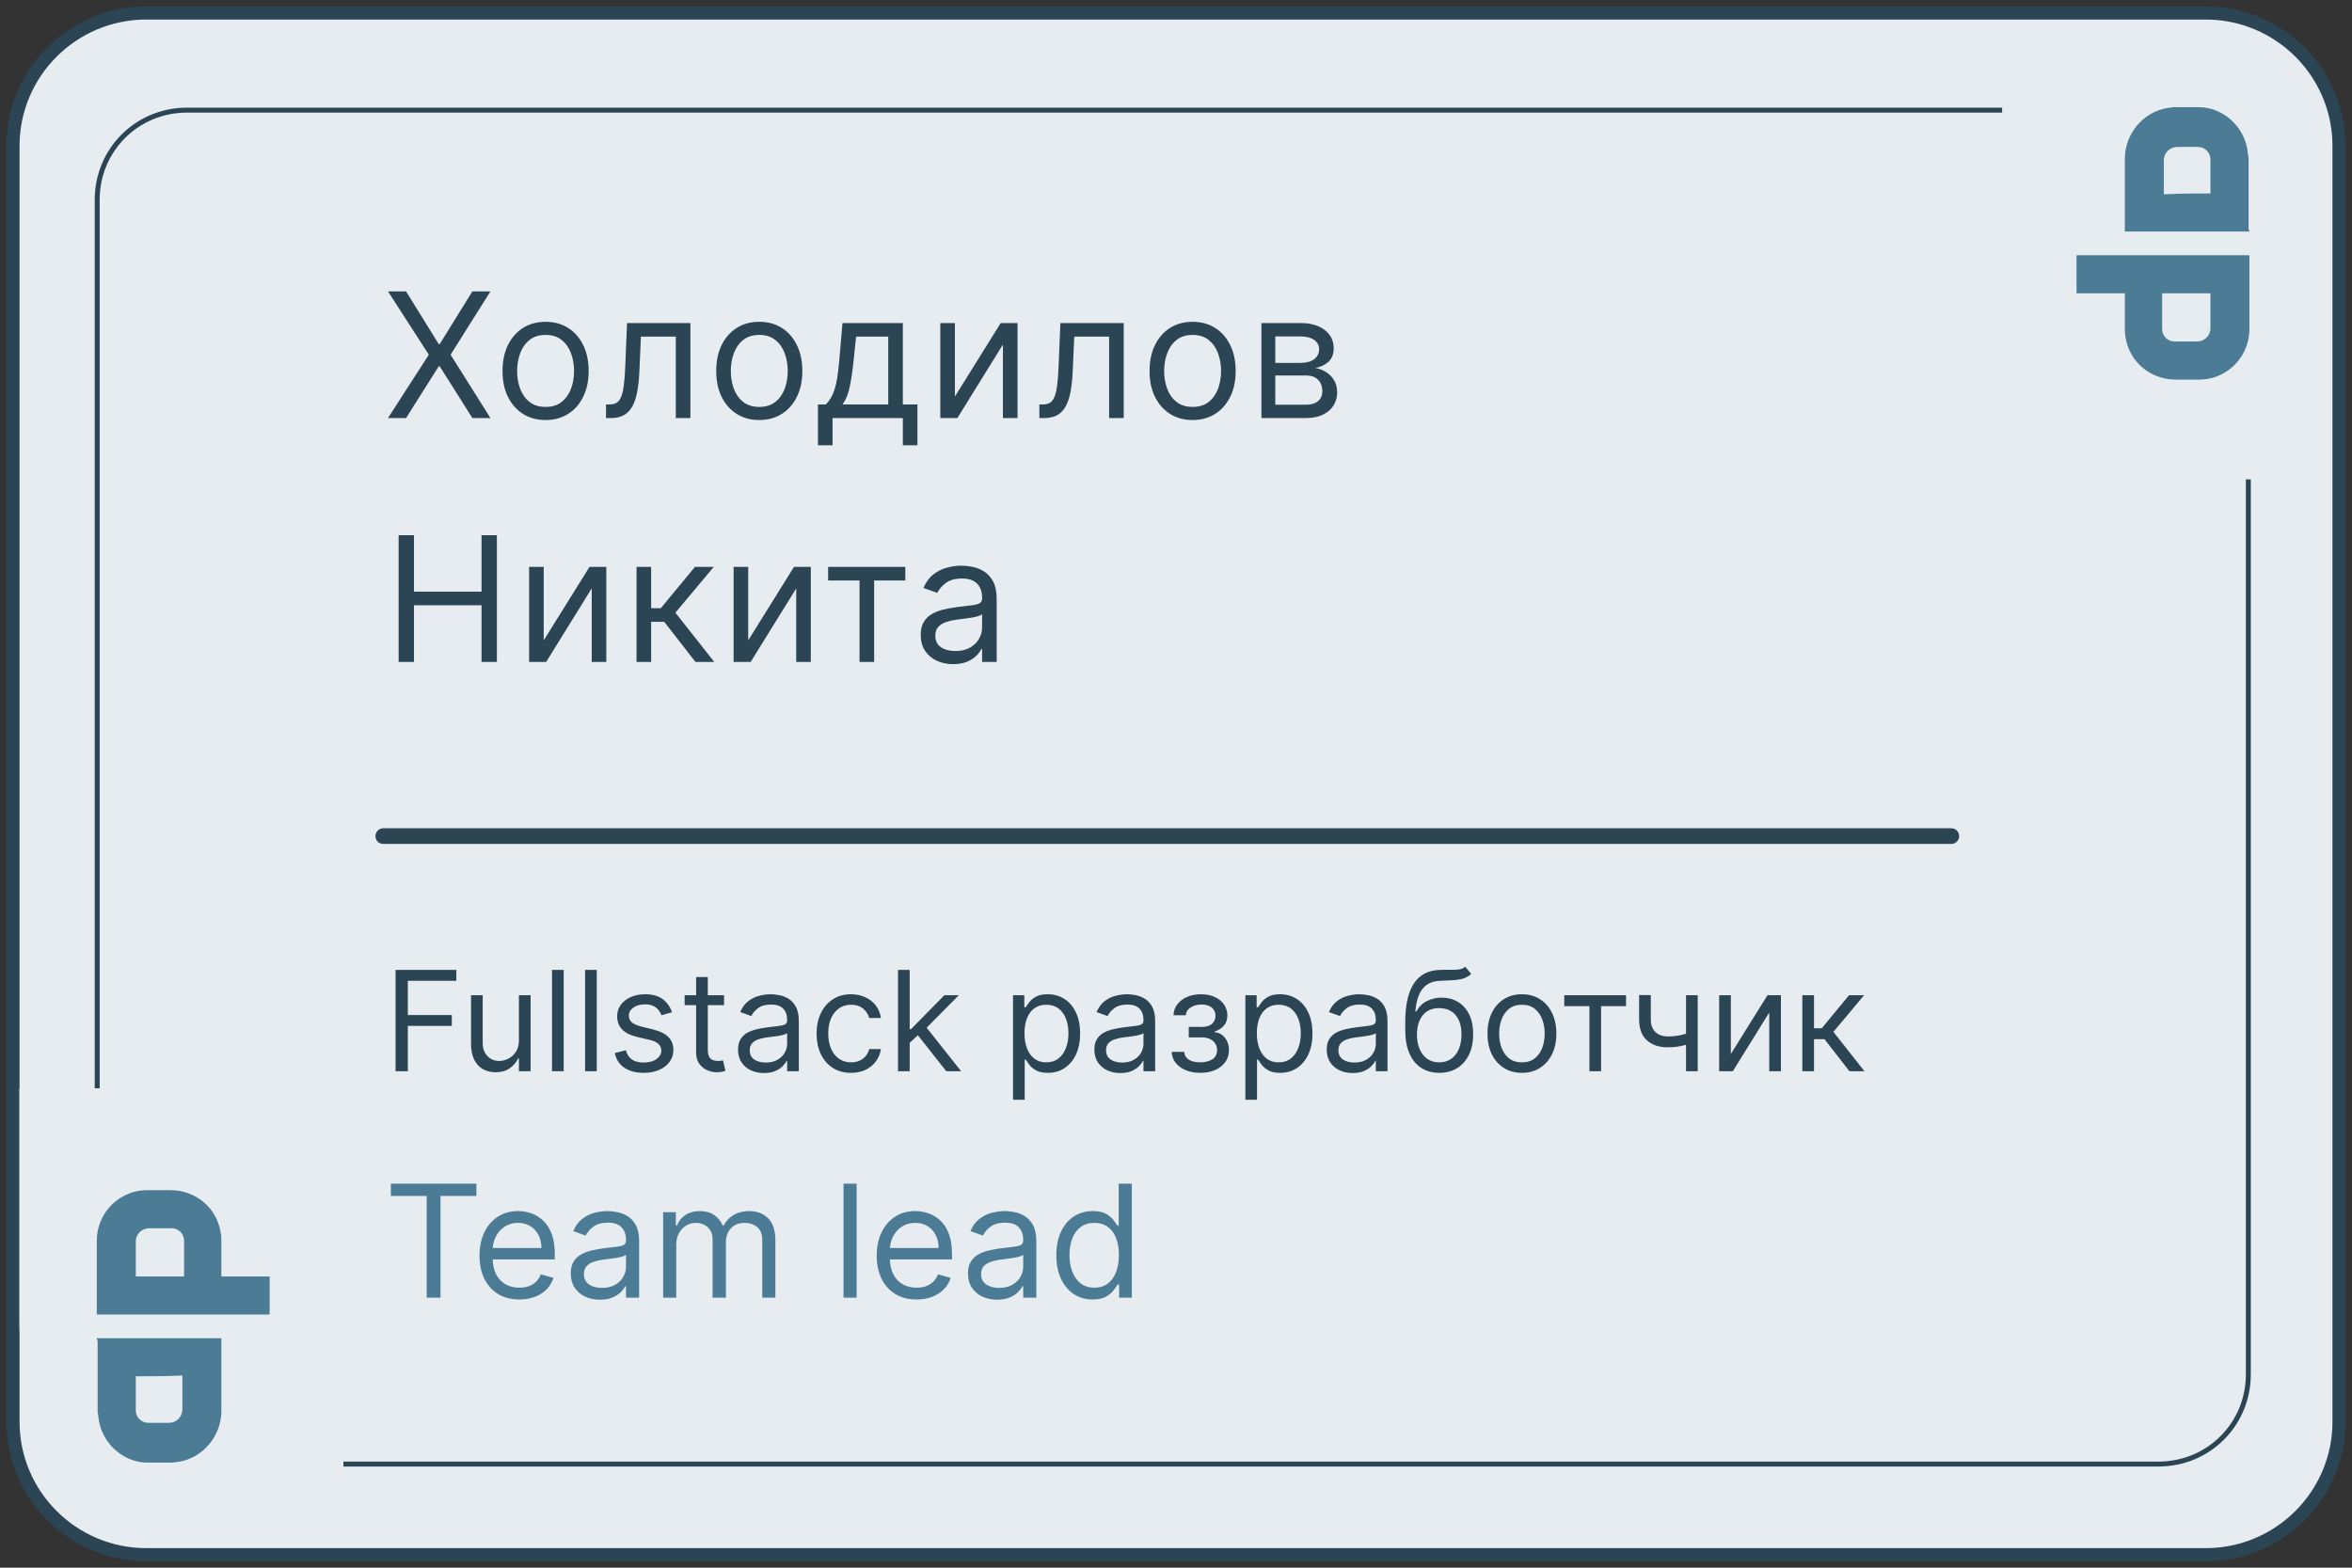 <svg width="270" height="180" viewBox="0 0 270 180" fill="none" xmlns="http://www.w3.org/2000/svg">
<rect x="0" y="0" width="270" height="180" fill="#333333" stroke="none"/>
<g clip-path="url(#clip0_1031_3690)">
<path d="M268.507 16.751L268.507 163.248C268.507 171.66 261.645 178.506 253.204 178.506L16.797 178.506C8.356 178.506 1.494 171.66 1.494 163.248L1.494 16.751C1.494 8.339 8.356 1.493 16.797 1.493L253.204 1.493C261.645 1.493 268.507 8.339 268.507 16.751Z" fill="#E7ECF1" stroke="#2B4554" stroke-width="1.5"/>
<path d="M258.099 23.035L258.099 157.807C258.099 163.536 253.53 168.1 247.794 168.1L21.463 168.1C15.727 168.1 11.157 163.536 11.157 157.807L11.157 22.938C11.157 17.209 15.727 12.645 21.463 12.645L247.697 12.645C253.433 12.742 258.099 17.306 258.099 23.035Z" stroke="#2B4554" stroke-width="0.567" stroke-miterlimit="10"/>
<path d="M39.422 124.959L39.422 176.281L27.025 176.281C13.323 176.281 2.231 165.395 2.231 151.947L2.231 124.959L39.422 124.959Z" fill="#E7ECF1"/>
<path d="M229.835 55.041L229.835 3.719L241.984 3.719C255.411 3.719 266.281 14.605 266.281 28.053L266.281 55.041L229.835 55.041Z" fill="#E7ECF1"/>
<path d="M11.11 153.655C15.877 153.655 20.645 153.655 25.412 153.655C25.412 153.752 25.412 153.752 25.412 153.849C25.412 156.569 25.412 159.289 25.412 162.01C25.412 164.827 23.369 167.353 20.547 167.838C20.256 167.838 20.061 167.936 19.769 167.936C18.796 167.936 17.823 167.936 16.948 167.936C14.321 167.936 11.986 165.993 11.402 163.37C11.305 162.981 11.305 162.495 11.208 162.107C11.208 159.387 11.208 156.666 11.208 153.946C11.11 153.752 11.11 153.752 11.11 153.655ZM15.586 158.026C15.586 158.124 15.586 158.124 15.586 158.124C15.586 159.387 15.586 160.649 15.586 161.912C15.586 162.787 16.267 163.37 17.045 163.37C17.823 163.37 18.602 163.37 19.38 163.37C20.256 163.37 20.937 162.69 20.937 161.815C20.937 160.552 20.937 159.387 20.937 158.124C20.937 158.026 20.937 158.026 20.937 157.929C19.185 158.026 17.337 158.026 15.586 158.026Z" fill="#4C7B96"/>
<path d="M11.11 150.935C11.11 150.837 11.11 150.837 11.11 150.74C11.11 148.02 11.11 145.203 11.11 142.483C11.11 140.054 12.57 137.917 14.807 137.042C15.488 136.751 16.267 136.654 16.948 136.654C17.823 136.654 18.699 136.654 19.575 136.654C22.396 136.654 24.828 138.597 25.315 141.414C25.412 141.803 25.412 142.288 25.412 142.677C25.412 143.94 25.412 145.106 25.412 146.369C25.412 146.466 25.412 146.466 25.412 146.563C27.26 146.563 29.109 146.563 30.957 146.563C30.957 148.02 30.957 149.477 30.957 150.935C24.439 150.935 17.823 150.935 11.11 150.935ZM21.131 146.563L21.131 146.466C21.131 145.106 21.131 143.843 21.131 142.483C21.131 141.608 20.45 141.025 19.672 141.025C18.796 141.025 18.018 141.025 17.142 141.025C16.364 141.025 15.586 141.608 15.586 142.58C15.586 143.843 15.586 145.106 15.586 146.369C15.586 146.466 15.586 146.466 15.586 146.563C17.434 146.563 19.283 146.563 21.131 146.563Z" fill="#4C7B96"/>
<path d="M258.225 26.585C253.458 26.585 248.691 26.585 243.924 26.585C243.924 26.488 243.924 26.488 243.924 26.391C243.924 23.671 243.924 20.95 243.924 18.23C243.924 15.413 245.967 12.887 248.788 12.401C249.08 12.401 249.275 12.304 249.567 12.304C250.539 12.304 251.512 12.304 252.388 12.304C255.015 12.304 257.35 14.247 257.933 16.87C258.031 17.259 258.031 17.744 258.128 18.133C258.128 20.853 258.128 23.573 258.128 26.294C258.225 26.488 258.225 26.488 258.225 26.585ZM253.75 22.213C253.75 22.116 253.75 22.116 253.75 22.116C253.75 20.853 253.75 19.59 253.75 18.327C253.75 17.453 253.069 16.87 252.291 16.87C251.512 16.87 250.734 16.87 249.956 16.87C249.08 16.87 248.399 17.55 248.399 18.424C248.399 19.687 248.399 20.853 248.399 22.116C248.399 22.213 248.399 22.213 248.399 22.31C250.15 22.213 251.999 22.213 253.75 22.213Z" fill="#4C7B96"/>
<path d="M258.225 29.305C258.225 29.402 258.225 29.402 258.225 29.5C258.225 32.22 258.225 35.037 258.225 37.757C258.225 40.186 256.766 42.323 254.528 43.197C253.847 43.489 253.069 43.586 252.388 43.586C251.512 43.586 250.636 43.586 249.761 43.586C246.939 43.586 244.507 41.643 244.021 38.826C243.923 38.437 243.923 37.951 243.923 37.563C243.923 36.3 243.923 35.134 243.923 33.871C243.923 33.774 243.923 33.774 243.923 33.677C242.075 33.677 240.226 33.677 238.378 33.677C238.378 32.22 238.378 30.762 238.378 29.305C244.896 29.305 251.512 29.305 258.225 29.305ZM248.204 33.677L248.204 33.774C248.204 35.134 248.204 36.397 248.204 37.757C248.204 38.631 248.885 39.214 249.663 39.214C250.539 39.214 251.317 39.214 252.193 39.214C252.971 39.214 253.75 38.631 253.75 37.66C253.75 36.397 253.75 35.134 253.75 33.871C253.75 33.774 253.75 33.774 253.75 33.677C251.901 33.677 250.053 33.677 248.204 33.677Z" fill="#4C7B96"/>
<path d="M46.614 33.455L50.364 39.506L50.477 39.506L54.227 33.455L56.301 33.455L51.727 40.727L56.301 48L54.227 48L50.477 42.062L50.364 42.062L46.614 48L44.54 48L49.227 40.727L44.54 33.455L46.614 33.455ZM62.632 48.227C61.647 48.227 60.783 47.993 60.039 47.524C59.301 47.055 58.723 46.4 58.306 45.557C57.894 44.714 57.688 43.729 57.688 42.602C57.688 41.466 57.894 40.474 58.306 39.626C58.723 38.779 59.301 38.121 60.039 37.652C60.783 37.183 61.647 36.949 62.632 36.949C63.616 36.949 64.478 37.183 65.217 37.652C65.96 38.121 66.538 38.779 66.95 39.626C67.366 40.474 67.575 41.466 67.575 42.602C67.575 43.729 67.366 44.714 66.95 45.557C66.538 46.4 65.96 47.055 65.217 47.524C64.478 47.993 63.616 48.227 62.632 48.227ZM62.632 46.722C63.38 46.722 63.995 46.53 64.478 46.146C64.961 45.763 65.319 45.258 65.551 44.633C65.783 44.008 65.899 43.331 65.899 42.602C65.899 41.873 65.783 41.194 65.551 40.564C65.319 39.934 64.961 39.425 64.478 39.037C63.995 38.649 63.38 38.455 62.632 38.455C61.883 38.455 61.268 38.649 60.785 39.037C60.302 39.425 59.944 39.934 59.712 40.564C59.48 41.194 59.364 41.873 59.364 42.602C59.364 43.331 59.48 44.008 59.712 44.633C59.944 45.258 60.302 45.763 60.785 46.146C61.268 46.53 61.883 46.722 62.632 46.722ZM69.567 48L69.567 46.438L69.965 46.438C70.292 46.438 70.564 46.374 70.782 46.246C71 46.113 71.175 45.883 71.308 45.557C71.445 45.225 71.549 44.766 71.62 44.179C71.696 43.587 71.75 42.834 71.783 41.92L71.982 37.091L79.255 37.091L79.255 48L77.579 48L77.579 38.653L73.573 38.653L73.403 42.545C73.365 43.44 73.284 44.229 73.161 44.91C73.043 45.588 72.861 46.156 72.614 46.615C72.373 47.074 72.051 47.42 71.648 47.652C71.246 47.884 70.742 48 70.136 48L69.567 48ZM87.162 48.227C86.177 48.227 85.313 47.993 84.57 47.524C83.831 47.055 83.253 46.4 82.837 45.557C82.425 44.714 82.219 43.729 82.219 42.602C82.219 41.466 82.425 40.474 82.837 39.626C83.253 38.779 83.831 38.121 84.57 37.652C85.313 37.183 86.177 36.949 87.162 36.949C88.147 36.949 89.009 37.183 89.747 37.652C90.491 38.121 91.068 38.779 91.48 39.626C91.897 40.474 92.105 41.466 92.105 42.602C92.105 43.729 91.897 44.714 91.48 45.557C91.068 46.4 90.491 47.055 89.747 47.524C89.009 47.993 88.147 48.227 87.162 48.227ZM87.162 46.722C87.91 46.722 88.526 46.53 89.009 46.146C89.492 45.763 89.849 45.258 90.081 44.633C90.313 44.008 90.429 43.331 90.429 42.602C90.429 41.873 90.313 41.194 90.081 40.564C89.849 39.934 89.492 39.425 89.009 39.037C88.526 38.649 87.91 38.455 87.162 38.455C86.414 38.455 85.798 38.649 85.315 39.037C84.832 39.425 84.475 39.934 84.243 40.564C84.011 41.194 83.895 41.873 83.895 42.602C83.895 43.331 84.011 44.008 84.243 44.633C84.475 45.258 84.832 45.763 85.315 46.146C85.798 46.53 86.414 46.722 87.162 46.722ZM93.899 51.125L93.899 46.438L94.808 46.438C95.031 46.206 95.222 45.955 95.383 45.685C95.544 45.415 95.684 45.095 95.802 44.726C95.925 44.352 96.03 43.897 96.115 43.362C96.2 42.822 96.276 42.171 96.342 41.409L96.712 37.091L103.643 37.091L103.643 46.438L105.319 46.438L105.319 51.125L103.643 51.125L103.643 48L95.575 48L95.575 51.125L93.899 51.125ZM96.712 46.438L101.967 46.438L101.967 38.653L98.274 38.653L97.99 41.409C97.871 42.55 97.725 43.547 97.55 44.399C97.374 45.251 97.095 45.931 96.712 46.438ZM109.62 45.528L114.876 37.091L116.808 37.091L116.808 48L115.132 48L115.132 39.562L109.904 48L107.944 48L107.944 37.091L109.62 37.091L109.62 45.528ZM119.312 48L119.312 46.438L119.71 46.438C120.036 46.438 120.309 46.374 120.526 46.246C120.744 46.113 120.919 45.883 121.052 45.557C121.189 45.225 121.293 44.766 121.364 44.179C121.44 43.587 121.495 42.834 121.528 41.92L121.727 37.091L128.999 37.091L128.999 48L127.323 48L127.323 38.653L123.318 38.653L123.147 42.545C123.109 43.44 123.029 44.229 122.906 44.91C122.787 45.588 122.605 46.156 122.359 46.615C122.117 47.074 121.795 47.42 121.393 47.652C120.99 47.884 120.486 48 119.88 48L119.312 48ZM136.907 48.227C135.922 48.227 135.058 47.993 134.314 47.524C133.576 47.055 132.998 46.4 132.581 45.557C132.169 44.714 131.963 43.729 131.963 42.602C131.963 41.466 132.169 40.474 132.581 39.626C132.998 38.779 133.576 38.121 134.314 37.652C135.058 37.183 135.922 36.949 136.907 36.949C137.891 36.949 138.753 37.183 139.492 37.652C140.235 38.121 140.813 38.779 141.225 39.626C141.641 40.474 141.85 41.466 141.85 42.602C141.85 43.729 141.641 44.714 141.225 45.557C140.813 46.4 140.235 47.055 139.492 47.524C138.753 47.993 137.891 48.227 136.907 48.227ZM136.907 46.722C137.655 46.722 138.27 46.53 138.753 46.146C139.236 45.763 139.594 45.258 139.826 44.633C140.058 44.008 140.174 43.331 140.174 42.602C140.174 41.873 140.058 41.194 139.826 40.564C139.594 39.934 139.236 39.425 138.753 39.037C138.27 38.649 137.655 38.455 136.907 38.455C136.158 38.455 135.543 38.649 135.06 39.037C134.577 39.425 134.22 39.934 133.988 40.564C133.755 41.194 133.639 41.873 133.639 42.602C133.639 43.331 133.755 44.008 133.988 44.633C134.22 45.258 134.577 45.763 135.06 46.146C135.543 46.53 136.158 46.722 136.907 46.722ZM144.808 48L144.808 37.091L149.269 37.091C150.443 37.091 151.376 37.356 152.067 37.886C152.758 38.417 153.104 39.117 153.104 39.989C153.104 40.651 152.907 41.165 152.514 41.53C152.121 41.89 151.617 42.133 151.001 42.261C151.404 42.318 151.795 42.46 152.173 42.688C152.557 42.915 152.874 43.227 153.125 43.625C153.376 44.018 153.501 44.501 153.501 45.074C153.501 45.633 153.359 46.132 153.075 46.572C152.791 47.013 152.384 47.361 151.854 47.617C151.323 47.872 150.689 48 149.95 48L144.808 48ZM146.399 46.466L149.95 46.466C150.528 46.466 150.98 46.329 151.307 46.054C151.634 45.779 151.797 45.405 151.797 44.932C151.797 44.368 151.634 43.926 151.307 43.604C150.98 43.277 150.528 43.114 149.95 43.114L146.399 43.114L146.399 46.466ZM146.399 41.665L149.269 41.665C149.718 41.665 150.104 41.603 150.426 41.48C150.748 41.352 150.994 41.172 151.165 40.94C151.34 40.704 151.428 40.424 151.428 40.102C151.428 39.643 151.236 39.283 150.852 39.023C150.469 38.758 149.941 38.625 149.269 38.625L146.399 38.625L146.399 41.665ZM45.761 76L45.761 61.455L47.523 61.455L47.523 67.932L55.278 67.932L55.278 61.455L57.04 61.455L57.04 76L55.278 76L55.278 69.494L47.523 69.494L47.523 76L45.761 76ZM62.415 73.528L67.671 65.091L69.602 65.091L69.602 76L67.926 76L67.926 67.562L62.699 76L60.739 76L60.739 65.091L62.415 65.091L62.415 73.528ZM73.072 76L73.072 65.091L74.749 65.091L74.749 69.835L75.856 69.835L79.777 65.091L81.936 65.091L77.533 70.347L81.993 76L79.834 76L76.254 71.398L74.749 71.398L74.749 76L73.072 76ZM85.891 73.528L91.146 65.091L93.078 65.091L93.078 76L91.402 76L91.402 67.562L86.175 76L84.215 76L84.215 65.091L85.891 65.091L85.891 73.528ZM95.064 66.653L95.064 65.091L103.927 65.091L103.927 66.653L100.348 66.653L100.348 76L98.672 76L98.672 66.653L95.064 66.653ZM109.416 76.256C108.725 76.256 108.098 76.126 107.534 75.865C106.971 75.6 106.523 75.219 106.192 74.722C105.86 74.22 105.695 73.614 105.695 72.903C105.695 72.278 105.818 71.772 106.064 71.383C106.31 70.99 106.639 70.683 107.051 70.46C107.463 70.238 107.918 70.072 108.415 69.963C108.917 69.849 109.421 69.76 109.928 69.693C110.59 69.608 111.128 69.544 111.54 69.501C111.956 69.454 112.259 69.376 112.449 69.267C112.643 69.158 112.74 68.969 112.74 68.699L112.74 68.642C112.74 67.941 112.548 67.397 112.165 67.008C111.786 66.62 111.211 66.426 110.439 66.426C109.639 66.426 109.011 66.601 108.557 66.952C108.102 67.302 107.783 67.676 107.598 68.074L106.007 67.506C106.291 66.843 106.67 66.327 107.143 65.957C107.622 65.583 108.143 65.323 108.706 65.176C109.274 65.025 109.833 64.949 110.382 64.949C110.732 64.949 111.135 64.992 111.589 65.077C112.049 65.157 112.491 65.325 112.918 65.581C113.348 65.837 113.706 66.222 113.99 66.739C114.274 67.255 114.416 67.946 114.416 68.812L114.416 76L112.74 76L112.74 74.523L112.655 74.523C112.541 74.76 112.352 75.013 112.087 75.283C111.821 75.553 111.469 75.782 111.028 75.972C110.588 76.161 110.051 76.256 109.416 76.256ZM109.672 74.75C110.335 74.75 110.893 74.62 111.348 74.359C111.807 74.099 112.153 73.763 112.385 73.351C112.622 72.939 112.74 72.506 112.74 72.051L112.74 70.517C112.669 70.602 112.513 70.68 112.271 70.751C112.035 70.818 111.76 70.877 111.447 70.929C111.14 70.976 110.839 71.019 110.545 71.057C110.257 71.09 110.022 71.118 109.842 71.142C109.407 71.199 109 71.291 108.621 71.419C108.247 71.542 107.944 71.729 107.712 71.98C107.484 72.226 107.371 72.562 107.371 72.989C107.371 73.571 107.586 74.011 108.017 74.31C108.453 74.603 109.004 74.75 109.672 74.75Z" fill="#2B4554"/>
<path d="M44 96L224 96" stroke="#2B4554" stroke-width="1.8" stroke-linecap="round"/>
<path d="M45.409 123L45.409 111.364L52.386 111.364L52.386 112.614L46.818 112.614L46.818 116.545L51.864 116.545L51.864 117.795L46.818 117.795L46.818 123L45.409 123ZM59.571 119.432L59.571 114.273L60.912 114.273L60.912 123L59.571 123L59.571 121.523L59.48 121.523C59.276 121.966 58.957 122.343 58.526 122.653C58.094 122.96 57.548 123.114 56.889 123.114C56.344 123.114 55.859 122.994 55.435 122.756C55.01 122.513 54.677 122.15 54.435 121.665C54.192 121.176 54.071 120.561 54.071 119.818L54.071 114.273L55.412 114.273L55.412 119.727C55.412 120.364 55.59 120.871 55.946 121.25C56.306 121.629 56.764 121.818 57.321 121.818C57.654 121.818 57.993 121.733 58.338 121.563C58.687 121.392 58.978 121.131 59.213 120.778C59.452 120.426 59.571 119.977 59.571 119.432ZM64.709 111.364L64.709 123L63.368 123L63.368 111.364L64.709 111.364ZM68.506 111.364L68.506 123L67.165 123L67.165 111.364L68.506 111.364ZM77.144 116.227L75.939 116.568C75.863 116.367 75.751 116.172 75.604 115.983C75.46 115.79 75.263 115.631 75.013 115.506C74.763 115.381 74.443 115.318 74.053 115.318C73.519 115.318 73.073 115.441 72.717 115.688C72.365 115.93 72.189 116.239 72.189 116.614C72.189 116.947 72.31 117.21 72.553 117.403C72.795 117.597 73.174 117.758 73.689 117.886L74.984 118.205C75.765 118.394 76.346 118.684 76.729 119.074C77.111 119.46 77.303 119.958 77.303 120.568C77.303 121.068 77.159 121.515 76.871 121.909C76.587 122.303 76.189 122.614 75.678 122.841C75.166 123.068 74.572 123.182 73.894 123.182C73.003 123.182 72.267 122.989 71.683 122.602C71.1 122.216 70.731 121.652 70.575 120.909L71.848 120.591C71.969 121.061 72.198 121.413 72.535 121.648C72.876 121.883 73.322 122 73.871 122C74.496 122 74.992 121.867 75.359 121.602C75.731 121.333 75.916 121.011 75.916 120.636C75.916 120.333 75.81 120.08 75.598 119.875C75.386 119.667 75.06 119.511 74.621 119.409L73.166 119.068C72.367 118.879 71.78 118.585 71.405 118.188C71.034 117.786 70.848 117.284 70.848 116.682C70.848 116.189 70.986 115.754 71.263 115.375C71.543 114.996 71.924 114.699 72.405 114.483C72.89 114.267 73.439 114.159 74.053 114.159C74.916 114.159 75.594 114.348 76.087 114.727C76.583 115.106 76.935 115.606 77.144 116.227ZM83.117 114.273L83.117 115.409L78.594 115.409L78.594 114.273L83.117 114.273ZM79.912 112.182L81.253 112.182L81.253 120.5C81.253 120.879 81.308 121.163 81.418 121.352C81.531 121.538 81.675 121.663 81.849 121.727C82.028 121.788 82.215 121.818 82.412 121.818C82.56 121.818 82.681 121.811 82.776 121.795C82.87 121.777 82.946 121.761 83.003 121.75L83.276 122.955C83.185 122.989 83.058 123.023 82.895 123.057C82.732 123.095 82.526 123.114 82.276 123.114C81.897 123.114 81.526 123.032 81.162 122.869C80.802 122.706 80.503 122.458 80.264 122.125C80.029 121.792 79.912 121.371 79.912 120.864L79.912 112.182ZM87.702 123.205C87.149 123.205 86.647 123.1 86.196 122.892C85.745 122.68 85.387 122.375 85.122 121.977C84.857 121.576 84.724 121.091 84.724 120.523C84.724 120.023 84.823 119.617 85.02 119.307C85.217 118.992 85.48 118.746 85.81 118.568C86.139 118.39 86.503 118.258 86.901 118.17C87.302 118.08 87.706 118.008 88.111 117.955C88.641 117.886 89.071 117.835 89.401 117.801C89.734 117.763 89.976 117.701 90.128 117.614C90.283 117.527 90.361 117.375 90.361 117.159L90.361 117.114C90.361 116.553 90.207 116.117 89.901 115.807C89.597 115.496 89.137 115.341 88.52 115.341C87.88 115.341 87.378 115.481 87.014 115.761C86.651 116.042 86.395 116.341 86.247 116.659L84.974 116.205C85.202 115.674 85.505 115.261 85.883 114.966C86.266 114.667 86.683 114.458 87.133 114.341C87.588 114.22 88.035 114.159 88.474 114.159C88.755 114.159 89.077 114.193 89.44 114.261C89.808 114.326 90.162 114.46 90.503 114.665C90.847 114.869 91.133 115.178 91.361 115.591C91.588 116.004 91.702 116.557 91.702 117.25L91.702 123L90.361 123L90.361 121.818L90.293 121.818C90.202 122.008 90.05 122.21 89.838 122.426C89.626 122.642 89.344 122.826 88.992 122.977C88.639 123.129 88.209 123.205 87.702 123.205ZM87.906 122C88.437 122 88.883 121.896 89.247 121.688C89.615 121.479 89.891 121.21 90.077 120.881C90.266 120.551 90.361 120.205 90.361 119.841L90.361 118.614C90.304 118.682 90.179 118.744 89.986 118.801C89.796 118.854 89.577 118.902 89.327 118.943C89.081 118.981 88.84 119.015 88.605 119.045C88.374 119.072 88.187 119.095 88.043 119.114C87.694 119.159 87.368 119.233 87.065 119.335C86.766 119.434 86.524 119.583 86.338 119.784C86.156 119.981 86.065 120.25 86.065 120.591C86.065 121.057 86.238 121.409 86.582 121.648C86.931 121.883 87.372 122 87.906 122ZM97.695 123.182C96.876 123.182 96.172 122.989 95.581 122.602C94.99 122.216 94.535 121.684 94.217 121.006C93.899 120.328 93.74 119.553 93.74 118.682C93.74 117.795 93.903 117.013 94.229 116.335C94.558 115.653 95.017 115.121 95.604 114.739C96.195 114.352 96.884 114.159 97.672 114.159C98.285 114.159 98.838 114.273 99.331 114.5C99.823 114.727 100.227 115.045 100.541 115.455C100.856 115.864 101.051 116.341 101.126 116.886L99.785 116.886C99.683 116.489 99.456 116.136 99.104 115.83C98.755 115.519 98.285 115.364 97.695 115.364C97.172 115.364 96.713 115.5 96.32 115.773C95.93 116.042 95.624 116.422 95.405 116.915C95.189 117.403 95.081 117.977 95.081 118.636C95.081 119.311 95.187 119.898 95.399 120.398C95.615 120.898 95.918 121.286 96.308 121.563C96.702 121.839 97.164 121.977 97.695 121.977C98.043 121.977 98.359 121.917 98.644 121.795C98.928 121.674 99.168 121.5 99.365 121.273C99.562 121.045 99.702 120.773 99.785 120.455L101.126 120.455C101.051 120.97 100.863 121.434 100.564 121.847C100.268 122.256 99.876 122.581 99.388 122.824C98.903 123.063 98.338 123.182 97.695 123.182ZM104.337 119.818L104.314 118.159L104.587 118.159L108.405 114.273L110.064 114.273L105.996 118.386L105.882 118.386L104.337 119.818ZM103.087 123L103.087 111.364L104.428 111.364L104.428 123L103.087 123ZM108.632 123L105.223 118.682L106.178 117.75L110.337 123L108.632 123ZM116.29 126.273L116.29 114.273L117.585 114.273L117.585 115.659L117.744 115.659C117.843 115.508 117.979 115.314 118.153 115.08C118.331 114.841 118.585 114.629 118.915 114.443C119.248 114.254 119.699 114.159 120.267 114.159C121.002 114.159 121.65 114.343 122.21 114.71C122.771 115.078 123.208 115.598 123.523 116.273C123.837 116.947 123.994 117.742 123.994 118.659C123.994 119.583 123.837 120.384 123.523 121.063C123.208 121.737 122.773 122.259 122.216 122.631C121.659 122.998 121.017 123.182 120.29 123.182C119.729 123.182 119.28 123.089 118.943 122.903C118.606 122.714 118.347 122.5 118.165 122.261C117.983 122.019 117.843 121.818 117.744 121.659L117.631 121.659L117.631 126.273L116.29 126.273ZM117.608 118.636C117.608 119.295 117.705 119.877 117.898 120.381C118.091 120.881 118.373 121.273 118.744 121.557C119.116 121.837 119.57 121.977 120.108 121.977C120.669 121.977 121.136 121.83 121.511 121.534C121.89 121.235 122.174 120.833 122.364 120.33C122.557 119.822 122.653 119.258 122.653 118.636C122.653 118.023 122.559 117.47 122.369 116.977C122.184 116.481 121.902 116.089 121.523 115.801C121.148 115.509 120.676 115.364 120.108 115.364C119.562 115.364 119.104 115.502 118.733 115.778C118.362 116.051 118.081 116.434 117.892 116.926C117.703 117.415 117.608 117.985 117.608 118.636ZM128.608 123.205C128.055 123.205 127.553 123.1 127.102 122.892C126.652 122.68 126.294 122.375 126.028 121.977C125.763 121.576 125.631 121.091 125.631 120.523C125.631 120.023 125.729 119.617 125.926 119.307C126.123 118.992 126.386 118.746 126.716 118.568C127.045 118.39 127.409 118.258 127.807 118.17C128.208 118.08 128.612 118.008 129.017 117.955C129.547 117.886 129.977 117.835 130.307 117.801C130.64 117.763 130.883 117.701 131.034 117.614C131.189 117.527 131.267 117.375 131.267 117.159L131.267 117.114C131.267 116.553 131.114 116.117 130.807 115.807C130.504 115.496 130.044 115.341 129.426 115.341C128.786 115.341 128.284 115.481 127.92 115.761C127.557 116.042 127.301 116.341 127.153 116.659L125.881 116.205C126.108 115.674 126.411 115.261 126.79 114.966C127.172 114.667 127.589 114.458 128.04 114.341C128.494 114.22 128.941 114.159 129.381 114.159C129.661 114.159 129.983 114.193 130.347 114.261C130.714 114.326 131.068 114.46 131.409 114.665C131.754 114.869 132.04 115.178 132.267 115.591C132.494 116.004 132.608 116.557 132.608 117.25L132.608 123L131.267 123L131.267 121.818L131.199 121.818C131.108 122.008 130.956 122.21 130.744 122.426C130.532 122.642 130.25 122.826 129.898 122.977C129.545 123.129 129.116 123.205 128.608 123.205ZM128.812 122C129.343 122 129.79 121.896 130.153 121.688C130.521 121.479 130.797 121.21 130.983 120.881C131.172 120.551 131.267 120.205 131.267 119.841L131.267 118.614C131.21 118.682 131.085 118.744 130.892 118.801C130.703 118.854 130.483 118.902 130.233 118.943C129.987 118.981 129.746 119.015 129.511 119.045C129.28 119.072 129.093 119.095 128.949 119.114C128.6 119.159 128.275 119.233 127.972 119.335C127.672 119.434 127.43 119.583 127.244 119.784C127.062 119.981 126.972 120.25 126.972 120.591C126.972 121.057 127.144 121.409 127.489 121.648C127.837 121.883 128.278 122 128.812 122ZM134.51 120.773L135.942 120.773C135.972 121.167 136.15 121.466 136.476 121.67C136.805 121.875 137.233 121.977 137.76 121.977C138.298 121.977 138.758 121.867 139.141 121.648C139.523 121.424 139.714 121.064 139.714 120.568C139.714 120.277 139.643 120.023 139.499 119.807C139.355 119.587 139.152 119.417 138.891 119.295C138.629 119.174 138.321 119.114 137.964 119.114L136.464 119.114L136.464 117.909L137.964 117.909C138.499 117.909 138.893 117.788 139.146 117.545C139.404 117.303 139.533 117 139.533 116.636C139.533 116.246 139.394 115.934 139.118 115.699C138.841 115.46 138.449 115.341 137.942 115.341C137.43 115.341 137.004 115.456 136.663 115.688C136.322 115.915 136.143 116.208 136.124 116.568L134.714 116.568C134.73 116.098 134.874 115.684 135.146 115.324C135.419 114.96 135.79 114.676 136.26 114.472C136.73 114.263 137.268 114.159 137.874 114.159C138.487 114.159 139.019 114.267 139.47 114.483C139.925 114.695 140.275 114.985 140.521 115.352C140.771 115.716 140.896 116.129 140.896 116.591C140.896 117.083 140.758 117.481 140.482 117.784C140.205 118.087 139.858 118.303 139.442 118.432L139.442 118.523C139.771 118.545 140.057 118.652 140.3 118.841C140.546 119.027 140.737 119.271 140.874 119.574C141.01 119.873 141.078 120.205 141.078 120.568C141.078 121.098 140.936 121.561 140.652 121.955C140.368 122.345 139.978 122.648 139.482 122.864C138.985 123.076 138.419 123.182 137.783 123.182C137.165 123.182 136.612 123.081 136.124 122.881C135.635 122.676 135.247 122.394 134.959 122.034C134.675 121.67 134.525 121.25 134.51 120.773ZM142.962 126.273L142.962 114.273L144.257 114.273L144.257 115.659L144.416 115.659C144.515 115.508 144.651 115.314 144.825 115.08C145.003 114.841 145.257 114.629 145.587 114.443C145.92 114.254 146.371 114.159 146.939 114.159C147.674 114.159 148.321 114.343 148.882 114.71C149.443 115.078 149.88 115.598 150.195 116.273C150.509 116.947 150.666 117.742 150.666 118.659C150.666 119.583 150.509 120.384 150.195 121.063C149.88 121.737 149.445 122.259 148.888 122.631C148.331 122.998 147.689 123.182 146.962 123.182C146.401 123.182 145.952 123.089 145.615 122.903C145.278 122.714 145.018 122.5 144.837 122.261C144.655 122.019 144.515 121.818 144.416 121.659L144.303 121.659L144.303 126.273L142.962 126.273ZM144.28 118.636C144.28 119.295 144.376 119.877 144.57 120.381C144.763 120.881 145.045 121.273 145.416 121.557C145.787 121.837 146.242 121.977 146.78 121.977C147.34 121.977 147.808 121.83 148.183 121.534C148.562 121.235 148.846 120.833 149.036 120.33C149.229 119.822 149.325 119.258 149.325 118.636C149.325 118.023 149.231 117.47 149.041 116.977C148.856 116.481 148.573 116.089 148.195 115.801C147.82 115.509 147.348 115.364 146.78 115.364C146.234 115.364 145.776 115.502 145.405 115.778C145.034 116.051 144.753 116.434 144.564 116.926C144.375 117.415 144.28 117.985 144.28 118.636ZM155.28 123.205C154.727 123.205 154.225 123.1 153.774 122.892C153.323 122.68 152.965 122.375 152.7 121.977C152.435 121.576 152.303 121.091 152.303 120.523C152.303 120.023 152.401 119.617 152.598 119.307C152.795 118.992 153.058 118.746 153.388 118.568C153.717 118.39 154.081 118.258 154.479 118.17C154.88 118.08 155.284 118.008 155.689 117.955C156.219 117.886 156.649 117.835 156.979 117.801C157.312 117.763 157.554 117.701 157.706 117.614C157.861 117.527 157.939 117.375 157.939 117.159L157.939 117.114C157.939 116.553 157.786 116.117 157.479 115.807C157.176 115.496 156.715 115.341 156.098 115.341C155.458 115.341 154.956 115.481 154.592 115.761C154.229 116.042 153.973 116.341 153.825 116.659L152.553 116.205C152.78 115.674 153.083 115.261 153.462 114.966C153.844 114.667 154.261 114.458 154.712 114.341C155.166 114.22 155.613 114.159 156.053 114.159C156.333 114.159 156.655 114.193 157.018 114.261C157.386 114.326 157.74 114.46 158.081 114.665C158.426 114.869 158.712 115.178 158.939 115.591C159.166 116.004 159.28 116.557 159.28 117.25L159.28 123L157.939 123L157.939 121.818L157.871 121.818C157.78 122.008 157.628 122.21 157.416 122.426C157.204 122.642 156.922 122.826 156.57 122.977C156.217 123.129 155.787 123.205 155.28 123.205ZM155.484 122C156.015 122 156.462 121.896 156.825 121.688C157.193 121.479 157.469 121.21 157.655 120.881C157.844 120.551 157.939 120.205 157.939 119.841L157.939 118.614C157.882 118.682 157.757 118.744 157.564 118.801C157.375 118.854 157.155 118.902 156.905 118.943C156.659 118.981 156.418 119.015 156.183 119.045C155.952 119.072 155.765 119.095 155.621 119.114C155.272 119.159 154.946 119.233 154.643 119.335C154.344 119.434 154.102 119.583 153.916 119.784C153.734 119.981 153.643 120.25 153.643 120.591C153.643 121.057 153.816 121.409 154.161 121.648C154.509 121.883 154.95 122 155.484 122ZM168.205 111L168.886 111.818C168.621 112.076 168.314 112.256 167.966 112.358C167.617 112.46 167.223 112.523 166.784 112.545C166.345 112.568 165.856 112.591 165.318 112.614C164.712 112.636 164.21 112.784 163.812 113.057C163.415 113.33 163.108 113.723 162.892 114.239C162.676 114.754 162.538 115.386 162.477 116.136L162.591 116.136C162.886 115.591 163.295 115.189 163.818 114.932C164.341 114.674 164.902 114.545 165.5 114.545C166.182 114.545 166.795 114.705 167.341 115.023C167.886 115.341 168.318 115.813 168.636 116.438C168.955 117.063 169.114 117.833 169.114 118.75C169.114 119.663 168.951 120.451 168.625 121.114C168.303 121.777 167.85 122.288 167.267 122.648C166.687 123.004 166.008 123.182 165.227 123.182C164.447 123.182 163.763 122.998 163.176 122.631C162.589 122.259 162.133 121.71 161.807 120.983C161.481 120.252 161.318 119.348 161.318 118.273L161.318 117.341C161.318 115.398 161.648 113.924 162.307 112.92C162.97 111.917 163.966 111.398 165.295 111.364C165.765 111.348 166.184 111.345 166.551 111.352C166.919 111.36 167.239 111.343 167.511 111.301C167.784 111.259 168.015 111.159 168.205 111ZM165.227 121.977C165.754 121.977 166.206 121.845 166.585 121.58C166.968 121.314 167.261 120.941 167.466 120.46C167.67 119.975 167.773 119.405 167.773 118.75C167.773 118.114 167.669 117.572 167.46 117.125C167.256 116.678 166.962 116.337 166.58 116.102C166.197 115.867 165.739 115.75 165.205 115.75C164.814 115.75 164.464 115.816 164.153 115.949C163.843 116.081 163.578 116.277 163.358 116.534C163.138 116.792 162.968 117.106 162.847 117.477C162.729 117.848 162.667 118.273 162.659 118.75C162.659 119.727 162.888 120.509 163.347 121.097C163.805 121.684 164.432 121.977 165.227 121.977ZM174.71 123.182C173.922 123.182 173.231 122.994 172.636 122.619C172.045 122.244 171.583 121.72 171.25 121.045C170.92 120.371 170.756 119.583 170.756 118.682C170.756 117.773 170.92 116.979 171.25 116.301C171.583 115.623 172.045 115.097 172.636 114.722C173.231 114.347 173.922 114.159 174.71 114.159C175.498 114.159 176.187 114.347 176.778 114.722C177.373 115.097 177.835 115.623 178.165 116.301C178.498 116.979 178.665 117.773 178.665 118.682C178.665 119.583 178.498 120.371 178.165 121.045C177.835 121.72 177.373 122.244 176.778 122.619C176.187 122.994 175.498 123.182 174.71 123.182ZM174.71 121.977C175.309 121.977 175.801 121.824 176.187 121.517C176.574 121.21 176.86 120.807 177.045 120.307C177.231 119.807 177.324 119.265 177.324 118.682C177.324 118.098 177.231 117.555 177.045 117.051C176.86 116.547 176.574 116.14 176.187 115.83C175.801 115.519 175.309 115.364 174.71 115.364C174.112 115.364 173.619 115.519 173.233 115.83C172.847 116.14 172.561 116.547 172.375 117.051C172.189 117.555 172.097 118.098 172.097 118.682C172.097 119.265 172.189 119.807 172.375 120.307C172.561 120.807 172.847 121.21 173.233 121.517C173.619 121.824 174.112 121.977 174.71 121.977ZM179.571 115.523L179.571 114.273L186.662 114.273L186.662 115.523L183.798 115.523L183.798 123L182.457 123L182.457 115.523L179.571 115.523ZM194.892 114.273L194.892 123L193.551 123L193.551 114.273L194.892 114.273ZM194.369 118.432L194.369 119.682C194.066 119.795 193.765 119.896 193.466 119.983C193.167 120.066 192.852 120.133 192.523 120.182C192.193 120.227 191.831 120.25 191.437 120.25C190.449 120.25 189.655 119.983 189.057 119.449C188.462 118.915 188.165 118.114 188.165 117.045L188.165 114.25L189.506 114.25L189.506 117.045C189.506 117.492 189.591 117.86 189.761 118.148C189.932 118.436 190.163 118.65 190.455 118.79C190.746 118.93 191.074 119 191.437 119C192.006 119 192.519 118.949 192.977 118.847C193.439 118.741 193.903 118.602 194.369 118.432ZM198.693 121.023L202.898 114.273L204.443 114.273L204.443 123L203.102 123L203.102 116.25L198.92 123L197.352 123L197.352 114.273L198.693 114.273L198.693 121.023ZM206.899 123L206.899 114.273L208.24 114.273L208.24 118.068L209.126 118.068L212.263 114.273L213.99 114.273L210.467 118.477L214.036 123L212.308 123L209.445 119.318L208.24 119.318L208.24 123L206.899 123Z" fill="#2B4554"/>
<path d="M44.869 137.315L44.869 135.909L54.688 135.909L54.688 137.315L50.571 137.315L50.571 149L48.986 149L48.986 137.315L44.869 137.315ZM59.622 149.205C58.676 149.205 57.86 148.996 57.174 148.578C56.492 148.156 55.966 147.568 55.595 146.814C55.229 146.055 55.045 145.173 55.045 144.168C55.045 143.162 55.229 142.276 55.595 141.509C55.966 140.737 56.481 140.136 57.142 139.706C57.807 139.271 58.582 139.054 59.469 139.054C59.98 139.054 60.485 139.139 60.984 139.31C61.482 139.48 61.936 139.757 62.345 140.141C62.754 140.52 63.08 141.023 63.323 141.649C63.566 142.276 63.688 143.047 63.688 143.963L63.688 144.602L56.119 144.602L56.119 143.298L62.153 143.298C62.153 142.744 62.043 142.25 61.821 141.815C61.604 141.381 61.293 141.038 60.888 140.786C60.487 140.535 60.014 140.409 59.469 140.409C58.868 140.409 58.348 140.558 57.909 140.857C57.474 141.151 57.14 141.534 56.906 142.007C56.671 142.48 56.554 142.987 56.554 143.528L56.554 144.398C56.554 145.139 56.682 145.768 56.938 146.283C57.197 146.795 57.557 147.185 58.018 147.453C58.478 147.717 59.013 147.849 59.622 147.849C60.019 147.849 60.376 147.794 60.696 147.683C61.02 147.568 61.299 147.398 61.533 147.172C61.768 146.942 61.949 146.656 62.077 146.315L63.534 146.724C63.381 147.219 63.123 147.653 62.761 148.028C62.398 148.399 61.951 148.689 61.418 148.898C60.886 149.102 60.287 149.205 59.622 149.205ZM68.871 149.23C68.249 149.23 67.685 149.113 67.178 148.879C66.671 148.64 66.268 148.297 65.969 147.849C65.671 147.398 65.522 146.852 65.522 146.213C65.522 145.651 65.633 145.195 65.854 144.845C66.076 144.491 66.372 144.214 66.743 144.014C67.114 143.814 67.523 143.665 67.97 143.567C68.422 143.464 68.876 143.384 69.332 143.324C69.928 143.247 70.412 143.19 70.783 143.151C71.158 143.109 71.43 143.038 71.601 142.94C71.776 142.842 71.863 142.672 71.863 142.429L71.863 142.378C71.863 141.747 71.69 141.257 71.345 140.908C71.004 140.558 70.487 140.384 69.792 140.384C69.072 140.384 68.507 140.541 68.098 140.857C67.689 141.172 67.401 141.509 67.235 141.866L65.803 141.355C66.059 140.759 66.4 140.294 66.826 139.962C67.256 139.625 67.725 139.391 68.232 139.259C68.744 139.122 69.246 139.054 69.741 139.054C70.056 139.054 70.418 139.092 70.827 139.169C71.241 139.241 71.639 139.393 72.023 139.623C72.41 139.853 72.732 140.2 72.988 140.665C73.244 141.129 73.371 141.751 73.371 142.531L73.371 149L71.863 149L71.863 147.67L71.786 147.67C71.684 147.884 71.513 148.112 71.275 148.354C71.036 148.597 70.719 148.804 70.322 148.974C69.926 149.145 69.442 149.23 68.871 149.23ZM69.102 147.875C69.698 147.875 70.201 147.758 70.61 147.523C71.023 147.289 71.335 146.987 71.543 146.616C71.756 146.245 71.863 145.855 71.863 145.446L71.863 144.065C71.799 144.142 71.658 144.212 71.441 144.276C71.228 144.336 70.981 144.389 70.7 144.436C70.423 144.479 70.152 144.517 69.888 144.551C69.628 144.581 69.417 144.607 69.255 144.628C68.863 144.679 68.496 144.762 68.156 144.877C67.819 144.988 67.546 145.156 67.337 145.382C67.133 145.604 67.031 145.906 67.031 146.29C67.031 146.814 67.224 147.21 67.612 147.479C68.004 147.743 68.501 147.875 69.102 147.875ZM76.125 149L76.125 139.182L77.582 139.182L77.582 140.716L77.71 140.716C77.915 140.192 78.245 139.785 78.701 139.495C79.157 139.201 79.704 139.054 80.344 139.054C80.991 139.054 81.53 139.201 81.961 139.495C82.395 139.785 82.734 140.192 82.977 140.716L83.079 140.716C83.331 140.209 83.708 139.806 84.211 139.508C84.714 139.205 85.317 139.054 86.02 139.054C86.897 139.054 87.616 139.329 88.174 139.879C88.732 140.424 89.011 141.274 89.011 142.429L89.011 149L87.503 149L87.503 142.429C87.503 141.705 87.305 141.187 86.908 140.876C86.512 140.565 86.045 140.409 85.508 140.409C84.818 140.409 84.283 140.618 83.904 141.036C83.525 141.449 83.335 141.973 83.335 142.608L83.335 149L81.801 149L81.801 142.276C81.801 141.717 81.62 141.268 81.258 140.927C80.895 140.582 80.429 140.409 79.858 140.409C79.466 140.409 79.099 140.513 78.758 140.722C78.422 140.931 78.149 141.221 77.94 141.592C77.736 141.958 77.633 142.382 77.633 142.864L77.633 149L76.125 149ZM98.34 135.909L98.34 149L96.832 149L96.832 135.909L98.34 135.909ZM105.22 149.205C104.274 149.205 103.458 148.996 102.772 148.578C102.09 148.156 101.564 147.568 101.193 146.814C100.826 146.055 100.643 145.173 100.643 144.168C100.643 143.162 100.826 142.276 101.193 141.509C101.564 140.737 102.079 140.136 102.74 139.706C103.404 139.271 104.18 139.054 105.066 139.054C105.578 139.054 106.083 139.139 106.581 139.31C107.08 139.48 107.534 139.757 107.943 140.141C108.352 140.52 108.678 141.023 108.921 141.649C109.164 142.276 109.285 143.047 109.285 143.963L109.285 144.602L101.717 144.602L101.717 143.298L107.751 143.298C107.751 142.744 107.64 142.25 107.419 141.815C107.201 141.381 106.89 141.038 106.485 140.786C106.085 140.535 105.612 140.409 105.066 140.409C104.466 140.409 103.946 140.558 103.507 140.857C103.072 141.151 102.738 141.534 102.503 142.007C102.269 142.48 102.152 142.987 102.152 143.528L102.152 144.398C102.152 145.139 102.279 145.768 102.535 146.283C102.795 146.795 103.155 147.185 103.615 147.453C104.076 147.717 104.61 147.849 105.22 147.849C105.616 147.849 105.974 147.794 106.294 147.683C106.618 147.568 106.897 147.398 107.131 147.172C107.365 146.942 107.547 146.656 107.674 146.315L109.132 146.724C108.978 147.219 108.721 147.653 108.358 148.028C107.996 148.399 107.549 148.689 107.016 148.898C106.483 149.102 105.885 149.205 105.22 149.205ZM114.469 149.23C113.847 149.23 113.282 149.113 112.775 148.879C112.268 148.64 111.865 148.297 111.567 147.849C111.269 147.398 111.12 146.852 111.12 146.213C111.12 145.651 111.23 145.195 111.452 144.845C111.674 144.491 111.97 144.214 112.341 144.014C112.711 143.814 113.12 143.665 113.568 143.567C114.02 143.464 114.473 143.384 114.929 143.324C115.526 143.247 116.01 143.19 116.38 143.151C116.755 143.109 117.028 143.038 117.199 142.94C117.373 142.842 117.461 142.672 117.461 142.429L117.461 142.378C117.461 141.747 117.288 141.257 116.943 140.908C116.602 140.558 116.084 140.384 115.39 140.384C114.669 140.384 114.105 140.541 113.696 140.857C113.287 141.172 112.999 141.509 112.833 141.866L111.401 141.355C111.657 140.759 111.998 140.294 112.424 139.962C112.854 139.625 113.323 139.391 113.83 139.259C114.341 139.122 114.844 139.054 115.338 139.054C115.654 139.054 116.016 139.092 116.425 139.169C116.838 139.241 117.237 139.393 117.62 139.623C118.008 139.853 118.33 140.2 118.586 140.665C118.841 141.129 118.969 141.751 118.969 142.531L118.969 149L117.461 149L117.461 147.67L117.384 147.67C117.282 147.884 117.111 148.112 116.873 148.354C116.634 148.597 116.316 148.804 115.92 148.974C115.524 149.145 115.04 149.23 114.469 149.23ZM114.699 147.875C115.296 147.875 115.799 147.758 116.208 147.523C116.621 147.289 116.932 146.987 117.141 146.616C117.354 146.245 117.461 145.855 117.461 145.446L117.461 144.065C117.397 144.142 117.256 144.212 117.039 144.276C116.826 144.336 116.578 144.389 116.297 144.436C116.02 144.479 115.75 144.517 115.485 144.551C115.225 144.581 115.015 144.607 114.853 144.628C114.461 144.679 114.094 144.762 113.753 144.877C113.417 144.988 113.144 145.156 112.935 145.382C112.73 145.604 112.628 145.906 112.628 146.29C112.628 146.814 112.822 147.21 113.21 147.479C113.602 147.743 114.098 147.875 114.699 147.875ZM125.43 149.205C124.612 149.205 123.889 148.998 123.263 148.585C122.637 148.167 122.146 147.579 121.793 146.82C121.439 146.058 121.262 145.156 121.262 144.116C121.262 143.085 121.439 142.19 121.793 141.432C122.146 140.673 122.639 140.087 123.269 139.674C123.9 139.261 124.629 139.054 125.455 139.054C126.095 139.054 126.6 139.161 126.97 139.374C127.345 139.582 127.631 139.821 127.827 140.089C128.027 140.354 128.183 140.571 128.294 140.741L128.421 140.741L128.421 135.909L129.93 135.909L129.93 149L128.472 149L128.472 147.491L128.294 147.491C128.183 147.67 128.025 147.896 127.82 148.169C127.616 148.438 127.324 148.678 126.945 148.891C126.566 149.1 126.061 149.205 125.43 149.205ZM125.634 147.849C126.24 147.849 126.751 147.692 127.169 147.376C127.586 147.057 127.904 146.616 128.121 146.053C128.338 145.487 128.447 144.832 128.447 144.091C128.447 143.358 128.34 142.717 128.127 142.167C127.914 141.613 127.599 141.183 127.181 140.876C126.764 140.565 126.248 140.409 125.634 140.409C124.995 140.409 124.463 140.573 124.036 140.901C123.615 141.225 123.297 141.666 123.084 142.224C122.875 142.778 122.771 143.401 122.771 144.091C122.771 144.79 122.877 145.425 123.09 145.996C123.308 146.563 123.627 147.014 124.049 147.351C124.475 147.683 125.004 147.849 125.634 147.849Z" fill="#4C7B96"/>
</g>
<defs>
<clipPath id="clip0_1031_3690">
<rect width="180" height="270" fill="white" transform="translate(0 180) rotate(-90)"/>
</clipPath>
</defs>
</svg>

